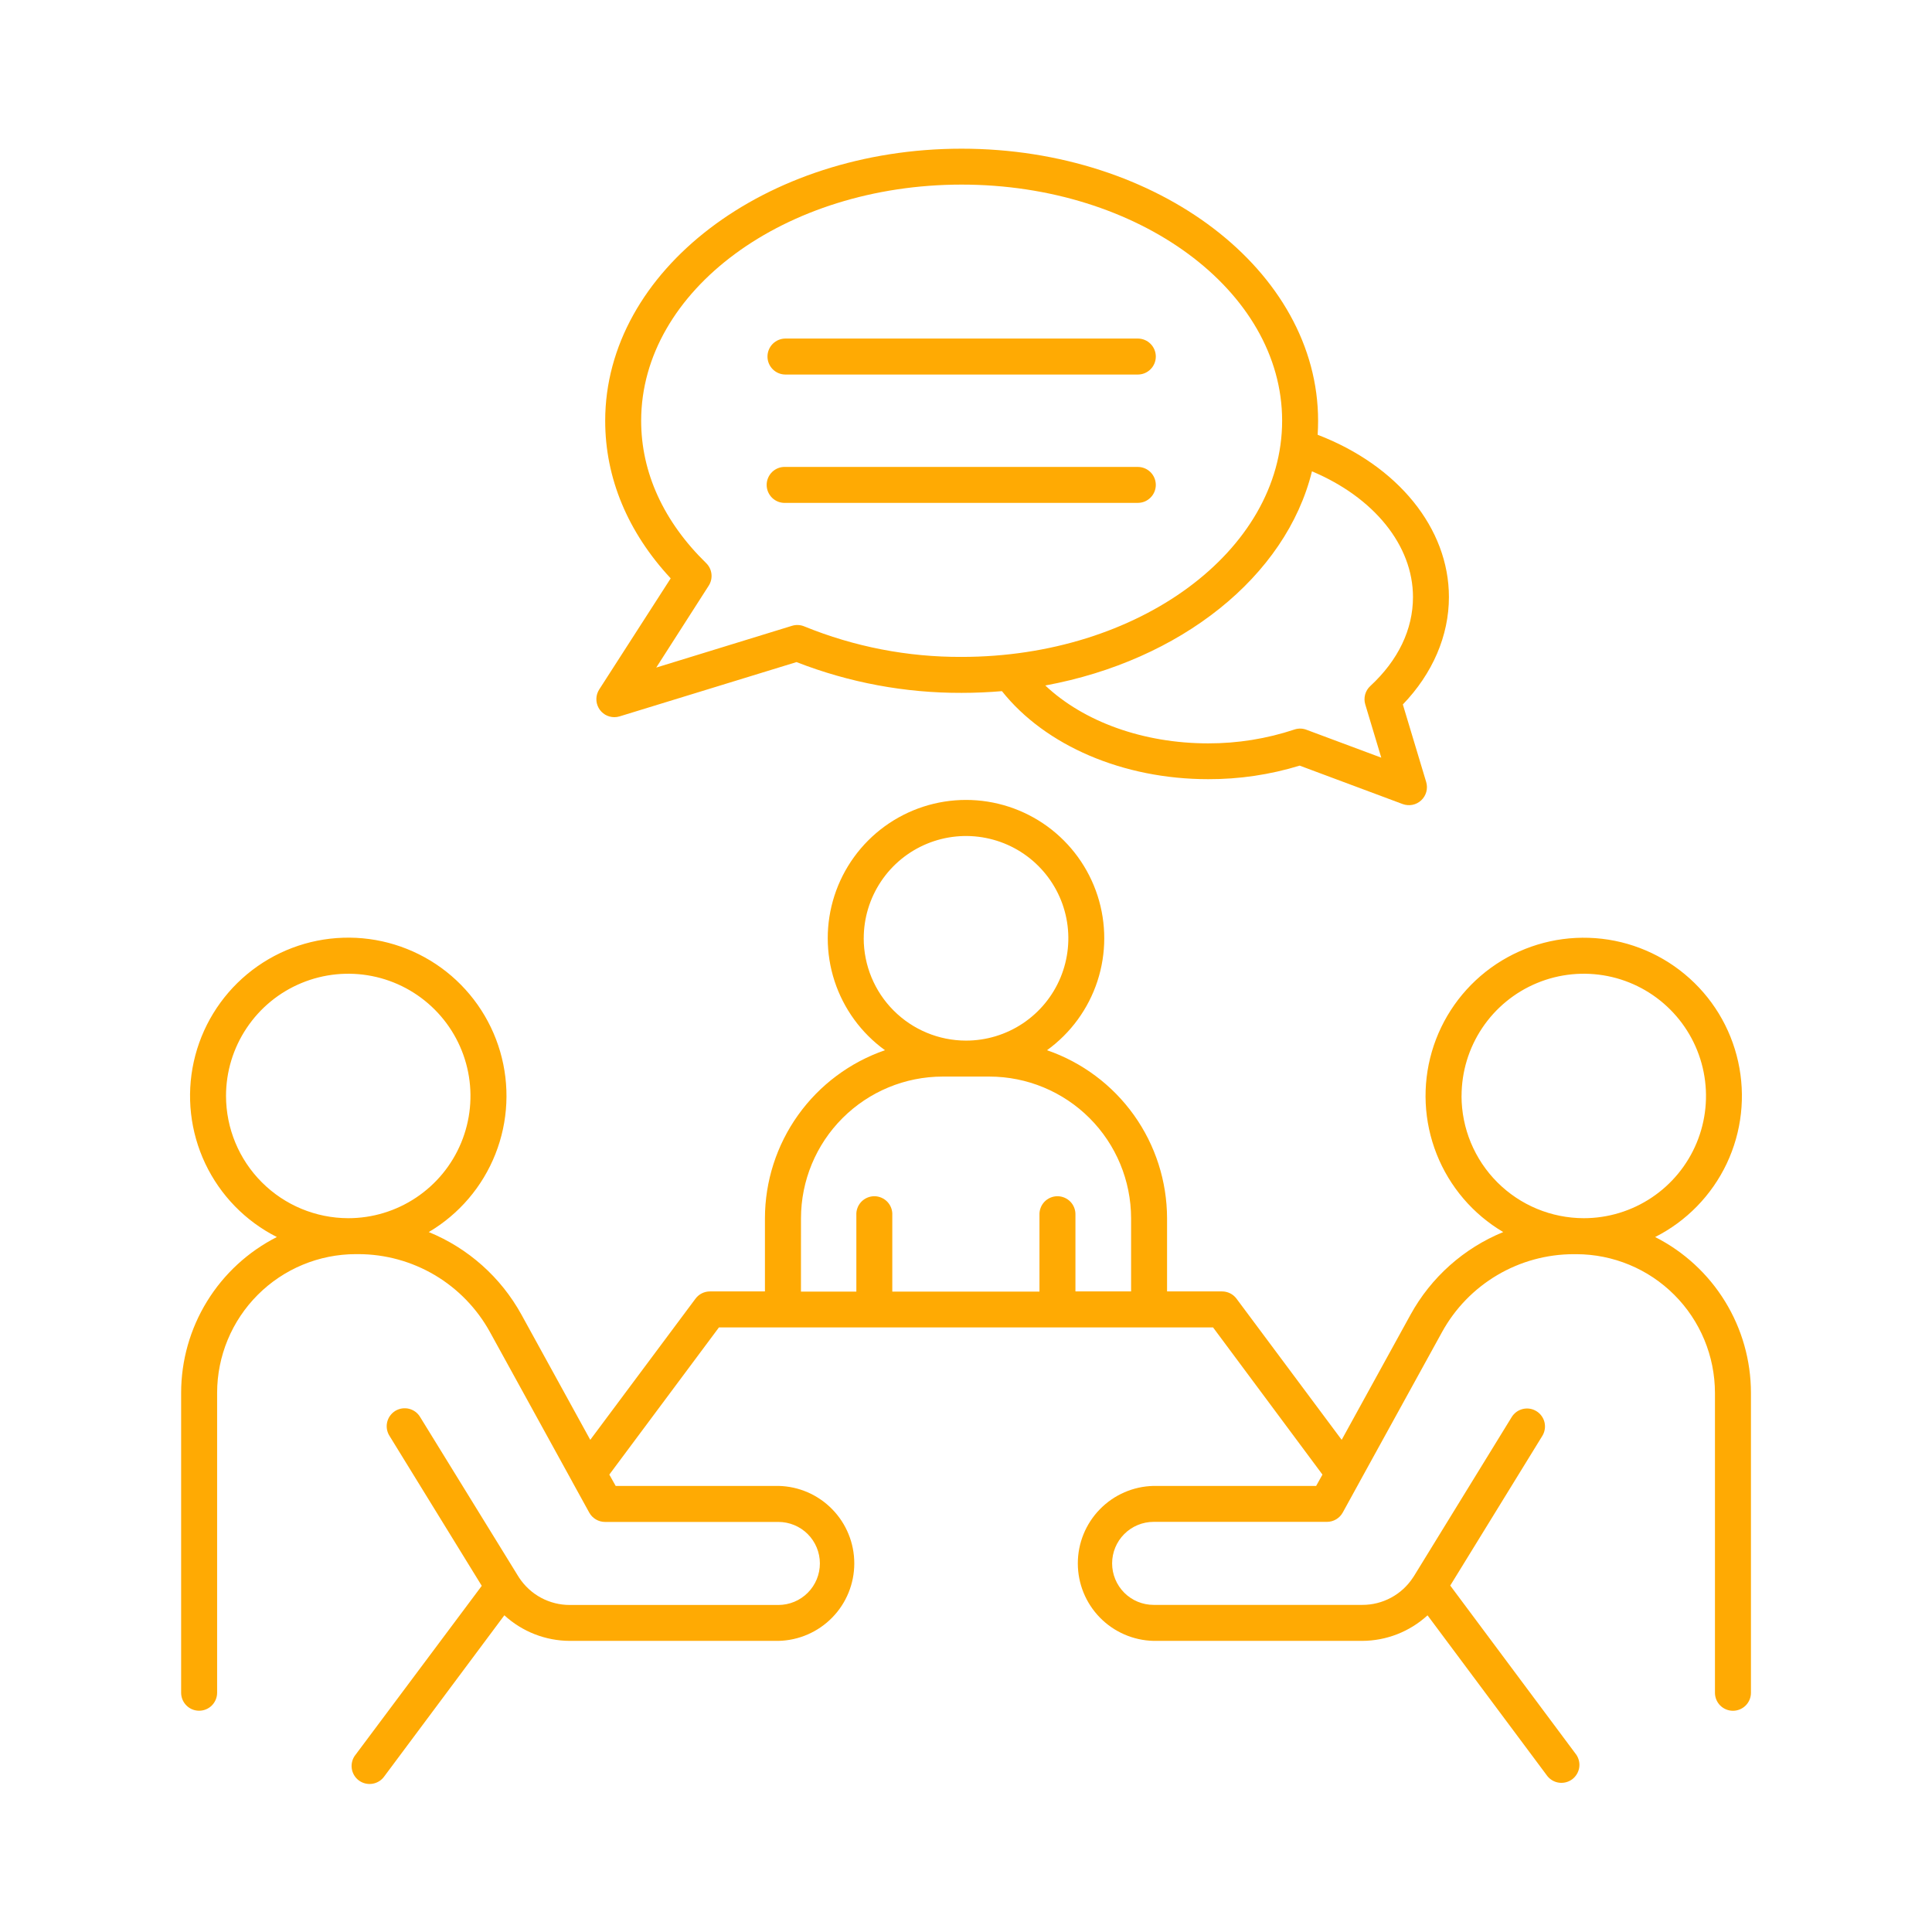 <svg width="73" height="73" viewBox="0 0 73 73" fill="none" xmlns="http://www.w3.org/2000/svg">
<path d="M62.539 46.741C63.723 46.142 64.674 45.166 65.243 43.967C65.811 42.767 65.963 41.413 65.676 40.117C65.39 38.821 64.68 37.657 63.658 36.81C62.637 35.962 61.363 35.478 60.037 35.435C58.71 35.391 57.407 35.79 56.332 36.569C55.258 37.349 54.473 38.463 54.102 39.737C53.731 41.011 53.795 42.373 54.283 43.607C54.771 44.841 55.656 45.878 56.799 46.553C55.309 47.162 54.072 48.264 53.297 49.674L50.695 54.404L46.721 49.07C46.658 48.985 46.576 48.916 46.481 48.868C46.386 48.821 46.281 48.796 46.175 48.796H44.097V46.031C44.094 44.633 43.657 43.27 42.844 42.132C42.031 40.994 40.883 40.138 39.561 39.682C40.456 39.035 41.123 38.121 41.466 37.072C41.809 36.022 41.81 34.891 41.47 33.84C41.13 32.79 40.466 31.874 39.573 31.224C38.68 30.575 37.604 30.225 36.5 30.225C35.396 30.225 34.32 30.575 33.427 31.224C32.534 31.874 31.87 32.79 31.53 33.84C31.19 34.891 31.191 36.022 31.534 37.072C31.877 38.121 32.544 39.035 33.439 39.682C32.117 40.138 30.969 40.994 30.156 42.132C29.343 43.27 28.905 44.633 28.903 46.031V48.796H26.825C26.719 48.796 26.614 48.821 26.519 48.868C26.424 48.916 26.342 48.985 26.279 49.07L22.303 54.404L19.703 49.674C18.927 48.264 17.691 47.162 16.201 46.553C17.344 45.878 18.23 44.841 18.718 43.607C19.207 42.372 19.27 41.01 18.899 39.736C18.528 38.461 17.743 37.346 16.669 36.567C15.594 35.788 14.29 35.388 12.963 35.432C11.636 35.475 10.362 35.959 9.34 36.807C8.319 37.655 7.609 38.819 7.322 40.115C7.035 41.411 7.188 42.766 7.756 43.966C8.325 45.166 9.276 46.142 10.461 46.741C9.373 47.293 8.46 48.135 7.821 49.174C7.183 50.212 6.845 51.408 6.844 52.627V63.959C6.844 64.139 6.915 64.312 7.043 64.44C7.17 64.568 7.343 64.639 7.524 64.639C7.704 64.639 7.877 64.568 8.005 64.44C8.132 64.312 8.204 64.139 8.204 63.959V52.627C8.205 51.238 8.758 49.906 9.74 48.924C10.722 47.942 12.053 47.389 13.442 47.387H13.539C14.556 47.388 15.553 47.662 16.428 48.179C17.302 48.697 18.022 49.44 18.512 50.33L21.623 55.986C21.623 55.986 21.631 55.999 21.633 56.006L22.265 57.154C22.324 57.261 22.41 57.349 22.515 57.411C22.62 57.473 22.739 57.506 22.861 57.506H29.411C29.827 57.506 30.226 57.671 30.52 57.965C30.814 58.26 30.979 58.658 30.979 59.074C30.979 59.49 30.814 59.889 30.52 60.183C30.226 60.478 29.827 60.643 29.411 60.643H21.529C21.15 60.644 20.777 60.55 20.443 60.371C20.109 60.191 19.826 59.931 19.617 59.615C19.603 59.589 19.587 59.563 19.569 59.539L15.88 53.551C15.835 53.472 15.774 53.403 15.702 53.348C15.629 53.293 15.546 53.254 15.458 53.231C15.37 53.209 15.278 53.205 15.188 53.218C15.098 53.232 15.012 53.264 14.934 53.311C14.857 53.359 14.79 53.422 14.737 53.496C14.684 53.57 14.647 53.654 14.627 53.743C14.607 53.832 14.606 53.923 14.622 54.013C14.639 54.102 14.673 54.188 14.723 54.264L18.203 59.92L13.437 66.299C13.379 66.37 13.336 66.452 13.311 66.54C13.286 66.628 13.278 66.721 13.29 66.812C13.301 66.903 13.331 66.99 13.377 67.07C13.423 67.149 13.484 67.218 13.558 67.273C13.631 67.327 13.715 67.367 13.804 67.388C13.893 67.41 13.986 67.413 14.076 67.398C14.167 67.383 14.253 67.35 14.33 67.301C14.408 67.252 14.474 67.187 14.526 67.112L19.057 61.033C19.732 61.653 20.613 61.997 21.529 62H29.415C30.181 61.983 30.909 61.667 31.444 61.12C31.98 60.573 32.279 59.838 32.279 59.072C32.279 58.307 31.98 57.572 31.444 57.025C30.909 56.477 30.181 56.161 29.415 56.145H23.263L23.023 55.717L27.165 50.156H45.835L49.969 55.717L49.73 56.145H43.589C42.824 56.161 42.095 56.477 41.56 57.025C41.025 57.572 40.725 58.307 40.725 59.072C40.725 59.838 41.025 60.573 41.56 61.12C42.095 61.667 42.824 61.983 43.589 62H51.471C52.385 61.997 53.265 61.652 53.939 61.035L58.47 67.113C58.581 67.249 58.74 67.338 58.914 67.359C59.088 67.381 59.264 67.334 59.405 67.23C59.545 67.124 59.64 66.969 59.669 66.796C59.698 66.623 59.658 66.445 59.559 66.3L54.797 59.91L58.276 54.255C58.323 54.179 58.354 54.095 58.368 54.007C58.383 53.919 58.379 53.829 58.359 53.742C58.338 53.655 58.301 53.573 58.248 53.501C58.196 53.429 58.13 53.367 58.054 53.321C57.978 53.274 57.894 53.242 57.806 53.228C57.718 53.214 57.628 53.217 57.541 53.238C57.454 53.259 57.372 53.296 57.3 53.348C57.228 53.401 57.166 53.467 57.12 53.542L53.433 59.541C53.417 59.562 53.403 59.584 53.39 59.606C53.182 59.925 52.897 60.187 52.562 60.367C52.227 60.548 51.851 60.642 51.471 60.64H43.589C43.173 60.64 42.774 60.475 42.48 60.181C42.186 59.886 42.021 59.487 42.021 59.072C42.021 58.656 42.186 58.257 42.48 57.963C42.774 57.669 43.173 57.503 43.589 57.503H50.139C50.261 57.503 50.38 57.47 50.485 57.408C50.59 57.346 50.676 57.258 50.735 57.151L51.362 56.01C51.372 55.993 51.382 55.975 51.391 55.956L54.488 50.33C54.978 49.439 55.698 48.697 56.574 48.179C57.449 47.662 58.447 47.389 59.464 47.389H59.561C60.95 47.391 62.281 47.943 63.263 48.926C64.245 49.908 64.797 51.239 64.799 52.629V63.961C64.799 64.141 64.871 64.314 64.998 64.442C65.126 64.569 65.299 64.641 65.479 64.641C65.659 64.641 65.832 64.569 65.96 64.442C66.087 64.314 66.159 64.141 66.159 63.961V52.627C66.158 51.407 65.819 50.212 65.18 49.173C64.541 48.134 63.627 47.292 62.539 46.741V46.741ZM8.54 41.41C8.54 40.497 8.811 39.604 9.319 38.845C9.826 38.085 10.547 37.493 11.391 37.144C12.235 36.794 13.164 36.703 14.059 36.881C14.955 37.059 15.778 37.499 16.424 38.145C17.07 38.791 17.51 39.614 17.688 40.51C17.866 41.405 17.775 42.334 17.425 43.178C17.076 44.022 16.484 44.743 15.724 45.25C14.965 45.758 14.072 46.029 13.159 46.029C11.934 46.027 10.76 45.54 9.895 44.674C9.029 43.809 8.542 42.635 8.54 41.41ZM32.636 35.453C32.636 34.689 32.863 33.942 33.288 33.306C33.712 32.67 34.316 32.175 35.023 31.882C35.729 31.59 36.506 31.513 37.256 31.663C38.006 31.812 38.695 32.18 39.235 32.721C39.776 33.262 40.144 33.95 40.293 34.7C40.442 35.45 40.365 36.227 40.072 36.934C39.779 37.64 39.284 38.243 38.648 38.668C38.012 39.093 37.264 39.319 36.5 39.319C35.475 39.318 34.493 38.91 33.768 38.185C33.043 37.461 32.636 36.478 32.635 35.453H32.636ZM30.265 46.031C30.267 44.612 30.831 43.251 31.835 42.247C32.839 41.244 34.199 40.679 35.619 40.678H37.384C38.803 40.679 40.164 41.244 41.168 42.247C42.172 43.251 42.736 44.612 42.738 46.031V48.796H40.635V45.91C40.639 45.818 40.624 45.727 40.592 45.641C40.56 45.554 40.511 45.476 40.447 45.409C40.384 45.343 40.307 45.29 40.223 45.254C40.138 45.218 40.047 45.199 39.955 45.199C39.863 45.199 39.773 45.218 39.688 45.254C39.603 45.29 39.527 45.343 39.464 45.409C39.4 45.476 39.351 45.554 39.319 45.641C39.286 45.727 39.272 45.818 39.276 45.91V48.803H33.715V45.91C33.72 45.818 33.705 45.727 33.673 45.641C33.641 45.554 33.591 45.476 33.528 45.409C33.464 45.343 33.388 45.29 33.303 45.254C33.219 45.218 33.128 45.199 33.036 45.199C32.944 45.199 32.853 45.218 32.769 45.254C32.684 45.29 32.608 45.343 32.544 45.409C32.481 45.476 32.431 45.554 32.399 45.641C32.367 45.727 32.352 45.818 32.357 45.91V48.803H30.264L30.265 46.031ZM55.225 41.41C55.225 40.497 55.496 39.604 56.003 38.845C56.511 38.085 57.232 37.493 58.076 37.144C58.919 36.794 59.848 36.703 60.744 36.881C61.64 37.059 62.462 37.499 63.108 38.145C63.754 38.791 64.194 39.614 64.372 40.51C64.55 41.405 64.459 42.334 64.109 43.178C63.76 44.022 63.168 44.743 62.409 45.25C61.649 45.758 60.756 46.029 59.843 46.029C58.618 46.027 57.444 45.541 56.578 44.675C55.712 43.809 55.225 42.635 55.223 41.41H55.225Z" fill="#FFAA03"/>
<path d="M23.213 27.098C23.281 27.098 23.348 27.088 23.413 27.068L30.096 25.017C32.084 25.793 34.2 26.187 36.335 26.18C36.849 26.18 37.358 26.157 37.858 26.115C39.496 28.175 42.438 29.441 45.652 29.441C46.823 29.445 47.989 29.272 49.108 28.929L52.999 30.381C53.118 30.424 53.246 30.435 53.37 30.41C53.494 30.385 53.609 30.326 53.701 30.239C53.793 30.153 53.86 30.042 53.893 29.92C53.926 29.798 53.924 29.669 53.888 29.548L53.006 26.618C54.131 25.449 54.747 24.021 54.747 22.559C54.747 19.958 52.815 17.59 49.787 16.428C49.798 16.254 49.804 16.078 49.804 15.902C49.804 10.231 43.762 5.618 36.335 5.618C28.908 5.618 22.867 10.231 22.867 15.902C22.867 18.065 23.722 20.112 25.342 21.853L22.642 26.05C22.576 26.153 22.538 26.271 22.534 26.393C22.529 26.515 22.558 26.636 22.616 26.743C22.674 26.851 22.761 26.94 22.865 27.003C22.97 27.065 23.09 27.098 23.212 27.098H23.213ZM53.389 22.559C53.389 23.783 52.831 24.947 51.776 25.922C51.682 26.008 51.615 26.119 51.581 26.242C51.548 26.365 51.549 26.495 51.586 26.616L52.191 28.628L49.362 27.573C49.217 27.518 49.056 27.515 48.909 27.565C47.859 27.914 46.759 28.09 45.652 28.088C43.198 28.088 40.947 27.27 39.496 25.901C44.608 24.958 48.592 21.785 49.572 17.809C51.911 18.792 53.389 20.605 53.389 22.559ZM26.778 22.131C26.863 21.999 26.9 21.842 26.882 21.686C26.865 21.53 26.793 21.385 26.681 21.276C25.074 19.707 24.226 17.854 24.226 15.899C24.226 10.977 29.658 6.975 36.335 6.975C43.012 6.975 48.445 10.979 48.445 15.897C48.445 20.816 43.013 24.821 36.335 24.821C34.296 24.83 32.276 24.438 30.389 23.668C30.243 23.607 30.08 23.599 29.929 23.645L24.796 25.224L26.778 22.131Z" fill="#FFAA03"/>
<path d="M29.679 14.152H42.992C43.172 14.152 43.345 14.081 43.472 13.953C43.6 13.826 43.672 13.653 43.672 13.472C43.672 13.292 43.6 13.119 43.472 12.991C43.345 12.864 43.172 12.792 42.992 12.792H29.679C29.499 12.792 29.326 12.864 29.198 12.991C29.071 13.119 28.999 13.292 28.999 13.472C28.999 13.653 29.071 13.826 29.198 13.953C29.326 14.081 29.499 14.152 29.679 14.152Z" fill="#FFAA03"/>
<path d="M43.672 18.321C43.671 18.141 43.599 17.968 43.472 17.841C43.344 17.714 43.172 17.643 42.992 17.643H29.679C29.587 17.638 29.495 17.653 29.409 17.685C29.323 17.717 29.245 17.767 29.178 17.83C29.112 17.894 29.059 17.97 29.023 18.055C28.986 18.139 28.968 18.23 28.968 18.322C28.968 18.414 28.986 18.505 29.023 18.589C29.059 18.674 29.112 18.75 29.178 18.814C29.245 18.877 29.323 18.927 29.409 18.959C29.495 18.991 29.587 19.006 29.679 19.001H42.992C43.081 19.001 43.169 18.984 43.252 18.95C43.334 18.915 43.409 18.865 43.472 18.802C43.536 18.739 43.586 18.664 43.62 18.581C43.654 18.499 43.672 18.41 43.672 18.321V18.321Z" fill="#FFAA03"/>
</svg>

